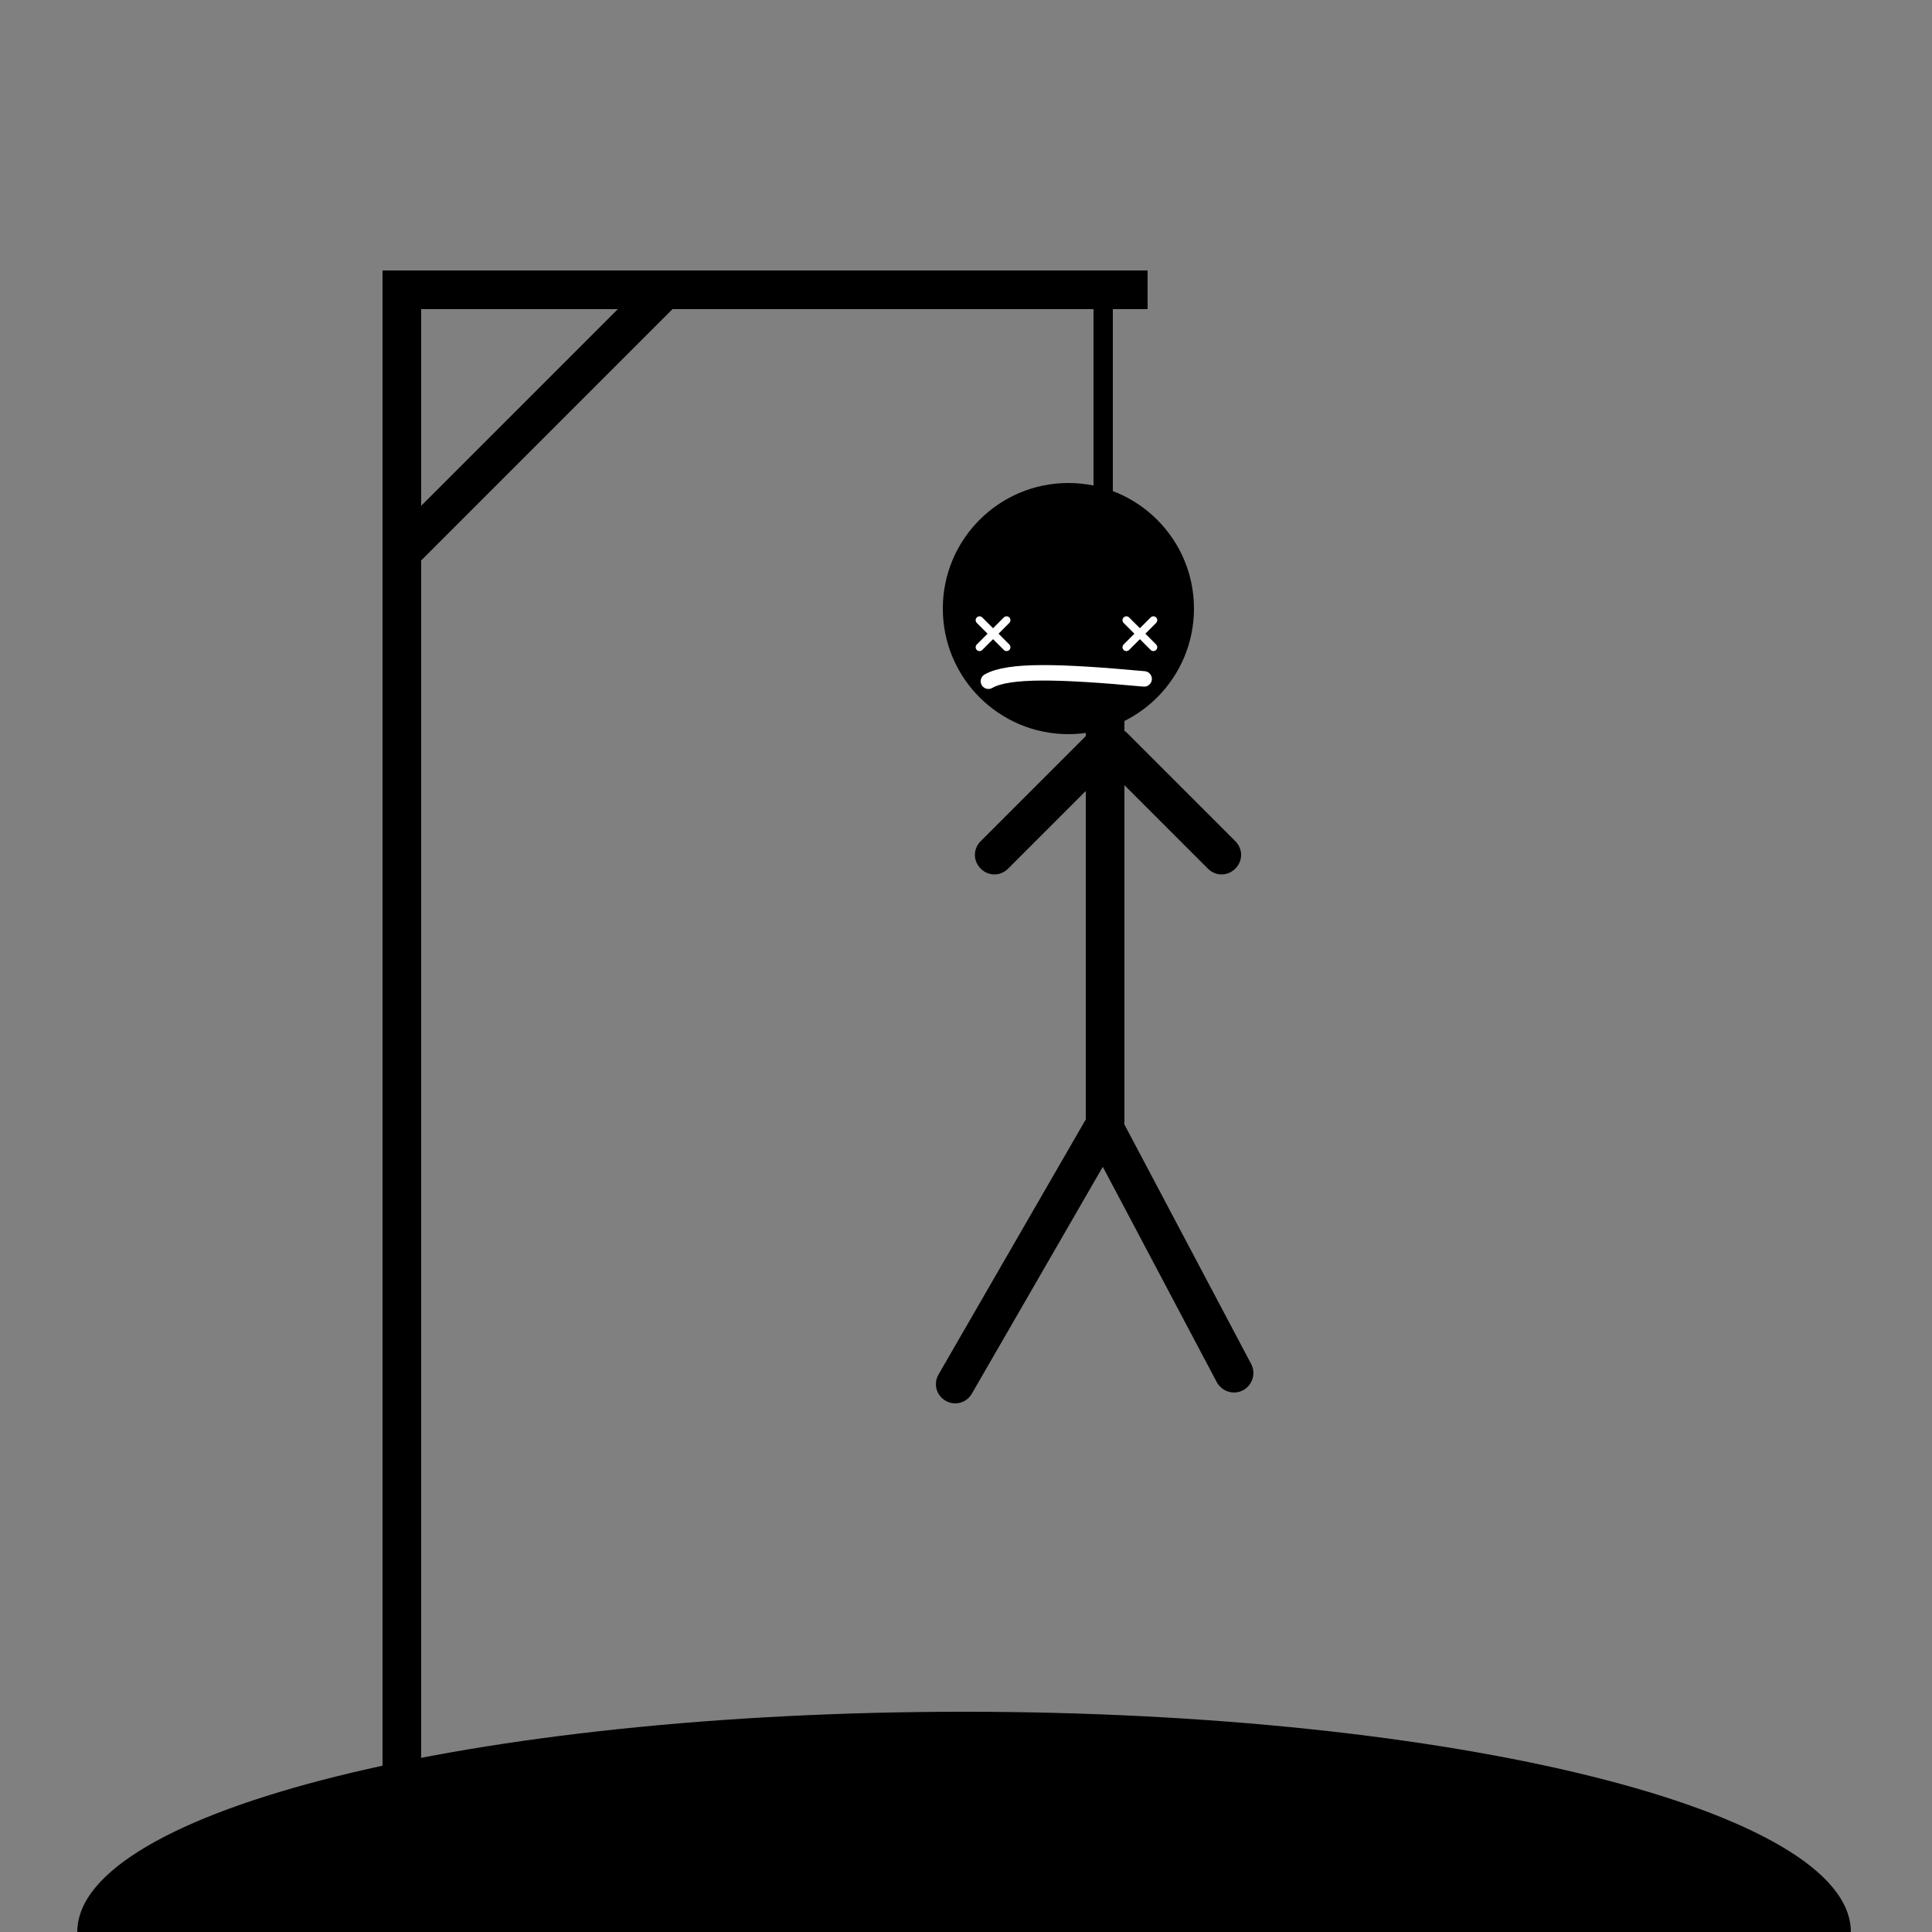<?xml version="1.0" encoding="utf-8"?>
<!-- Generator: Adobe Illustrator 23.0.1, SVG Export Plug-In . SVG Version: 6.00 Build 0)  -->
<svg version="1.1" id="Lager_1" xmlns="http://www.w3.org/2000/svg" xmlns:xlink="http://www.w3.org/1999/xlink" x="0px" y="0px"
	 viewBox="0 0 500 500" style="enable-background:new 0 0 500 500;" xml:space="preserve">
<rect x="0" y="0" width="500" height="500" fill="#808080" stroke="none"/>
<style type="text/css">
	.st0{fill:none;stroke:#000000;stroke-width:5;stroke-miterlimit:10;}
	.st1{fill:none;stroke:#FFFFFF;stroke-width:4;stroke-linecap:round;stroke-miterlimit:10;}
	.st2{fill:none;stroke:#FFFFFF;stroke-width:2;stroke-linecap:round;stroke-miterlimit:10;}
</style>
<g>
	<g id="ground">
		<path d="M249.5,443C122.8,443,20,468.5,20,500h459C479,468.5,376.2,443,249.5,443z"/>
	</g>
	<g id="vertical">
		<rect x="99" y="70" width="10" height="396"/>
	</g>
	<g id="horizontal">
		<rect x="99" y="70" width="198" height="10"/>
	</g>
	<g id="diagonal">
		<rect x="87.8" y="104" transform="matrix(0.707 -0.707 0.707 0.707 -36.655 129.504)" width="100.4" height="10"/>
	</g>
	<g id="rope">
		<rect x="283" y="73" width="5" height="73"/>
	</g>
	<path class="st0" d="M283.2,145.5c-4.7-0.6-9.4,0.9-12.8,4.2c-2.7,2.7-3.6,3.7-4.5,5.5c-1.3,2.7,0.4,15.6,0,19.7
		c-0.4,4,1.3,9.8,15.5,7.6s18.2-7.8,18.2-10s-2-24-6.5-25.8C292.5,146.6,287.6,146.1,283.2,145.5z"/>
	<g id="torso">
		<path d="M286,180L286,180c-2.8,0-5,2.2-5,5v105c0,2.8,2.2,5,5,5l0,0c2.8,0,5-2.2,5-5V185C291,182.2,288.8,180,286,180z"/>
	</g>
	<g id="arm1">
		<path d="M253.8,217.7l27.9-27.9c2-2,5.1-2,7.1,0l0,0c2,2,2,5.1,0,7.1l-27.9,27.9c-2,2-5.1,2-7.1,0l0,0
			C251.8,222.8,251.8,219.7,253.8,217.7z"/>
	</g>
	<g id="arm2">
		<path d="M284.7,189.8L284.7,189.8c2-2,5.1-2,7.1,0l27.9,27.9c2,2,2,5.1,0,7.1l0,0c-2,2-5.1,2-7.1,0l-27.9-27.9
			C282.7,194.9,282.7,191.7,284.7,189.8z"/>
	</g>
	<g id="leg1">
		<path d="M287.8,287.9L287.8,287.9c-2.4-1.4-5.4-0.6-6.8,1.8l-38.1,66c-1.4,2.4-0.6,5.4,1.8,6.8l0,0c2.4,1.4,5.4,0.6,6.8-1.8
			l38.1-66C291,292.4,290.2,289.3,287.8,287.9z"/>
	</g>
	<g id="leg2">
		<path d="M283.5,287.6L283.5,287.6c-2.4,1.3-3.4,4.3-2.1,6.8l33.5,63.3c1.3,2.4,4.3,3.4,6.8,2.1l0,0c2.4-1.3,3.4-4.3,2.1-6.8
			l-33.5-63.3C289,287.2,286,286.3,283.5,287.6z"/>
	</g>
</g>
<g>
	<g id="huvud">
		<circle cx="276.5" cy="157.5" r="32.5"/>
	</g>
	<path id="mun" class="st1" d="M255.8,176.3c5.2-3,18.5-2.6,40.3-0.6"/>
	<g id="öga">
		<line class="st2" x1="253.5" y1="160.5" x2="260.5" y2="167.5"/>
		<line class="st2" x1="260.5" y1="160.5" x2="253.5" y2="167.5"/>
	</g>
	<g id="öga2">
		<line class="st2" x1="291.5" y1="160.5" x2="298.5" y2="167.5"/>
		<line class="st2" x1="298.5" y1="160.5" x2="291.5" y2="167.5"/>
	</g>
</g>
</svg>
